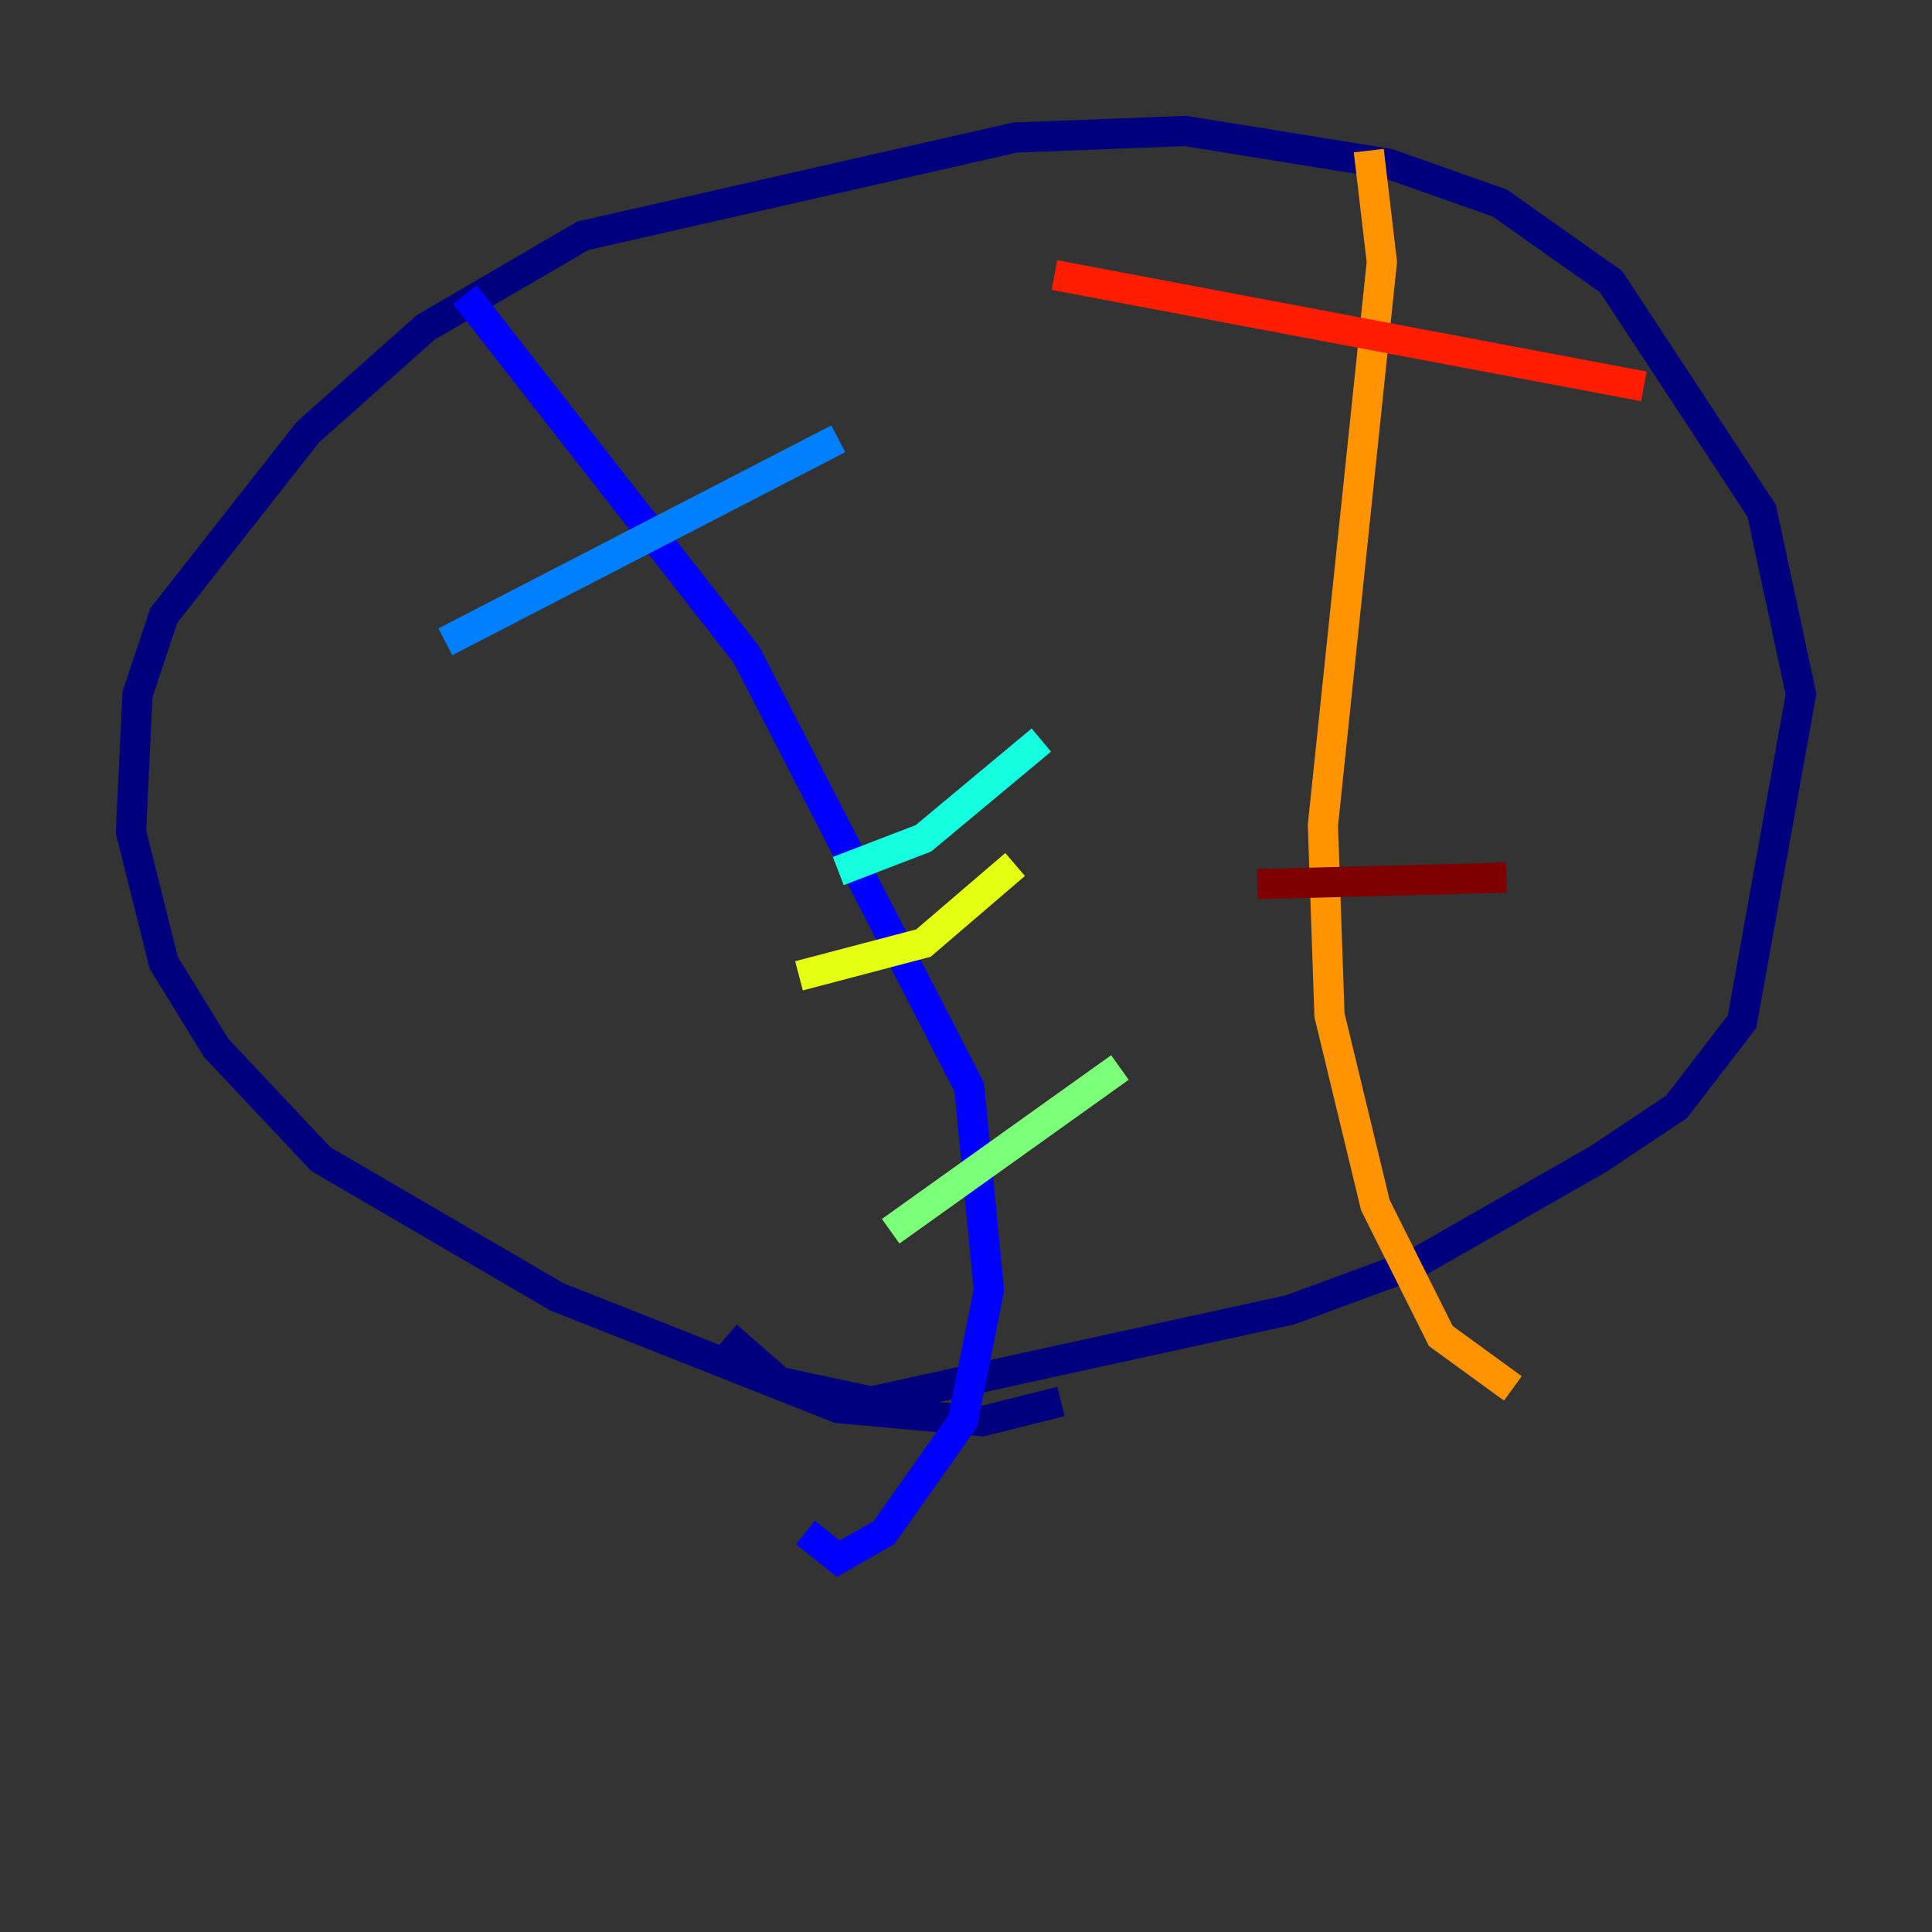 <?xml version="1.0" encoding="utf-8" ?>
<svg baseProfile="tiny" height="128" version="1.2" viewBox="0,0,128,128" width="128" xmlns="http://www.w3.org/2000/svg" xmlns:ev="http://www.w3.org/2001/xml-events" xmlns:xlink="http://www.w3.org/1999/xlink"><rect x="0" y="0" width="128" height="128" fill="#333333" stroke="none"/><defs /><polyline fill="none" points="70.291,92.854 65.085,94.156 55.539,93.288 36.881,85.912 21.261,76.8 14.319,69.424 10.848,63.783 8.678,55.105 9.112,45.993 10.848,40.786 20.393,28.637 28.203,21.695 38.617,15.62 67.254,9.112 78.536,8.678 91.986,10.848 99.363,13.451 106.739,18.658 116.719,33.844 119.322,45.993 115.417,67.688 111.078,73.329 105.871,76.8 93.722,83.742 85.478,86.78 57.709,92.854 51.634,91.552 48.163,88.515" stroke="#00007f" stroke-width="2" /><polyline fill="none" points="30.807,19.525 49.464,43.39 64.217,72.027 65.519,85.478 63.783,94.156 58.576,101.532 55.539,103.268 53.37,101.532" stroke="#0000ff" stroke-width="2" /><polyline fill="none" points="29.505,42.522 55.539,29.071" stroke="#0080ff" stroke-width="2" /><polyline fill="none" points="55.539,57.709 61.18,55.539 68.99,49.031" stroke="#15ffe1" stroke-width="2" /><polyline fill="none" points="59.01,81.573 74.197,70.725" stroke="#7cff79" stroke-width="2" /><polyline fill="none" points="52.936,64.651 61.18,62.481 67.254,57.275" stroke="#e4ff12" stroke-width="2" /><polyline fill="none" points="90.685,9.98 91.552,17.356 87.647,54.671 88.081,67.254 91.119,79.837 95.458,88.515 100.231,91.986" stroke="#ff9400" stroke-width="2" /><polyline fill="none" points="69.858,18.224 108.909,25.6" stroke="#ff1d00" stroke-width="2" /><polyline fill="none" points="83.308,58.576 99.797,58.142" stroke="#7f0000" stroke-width="2" /></svg>